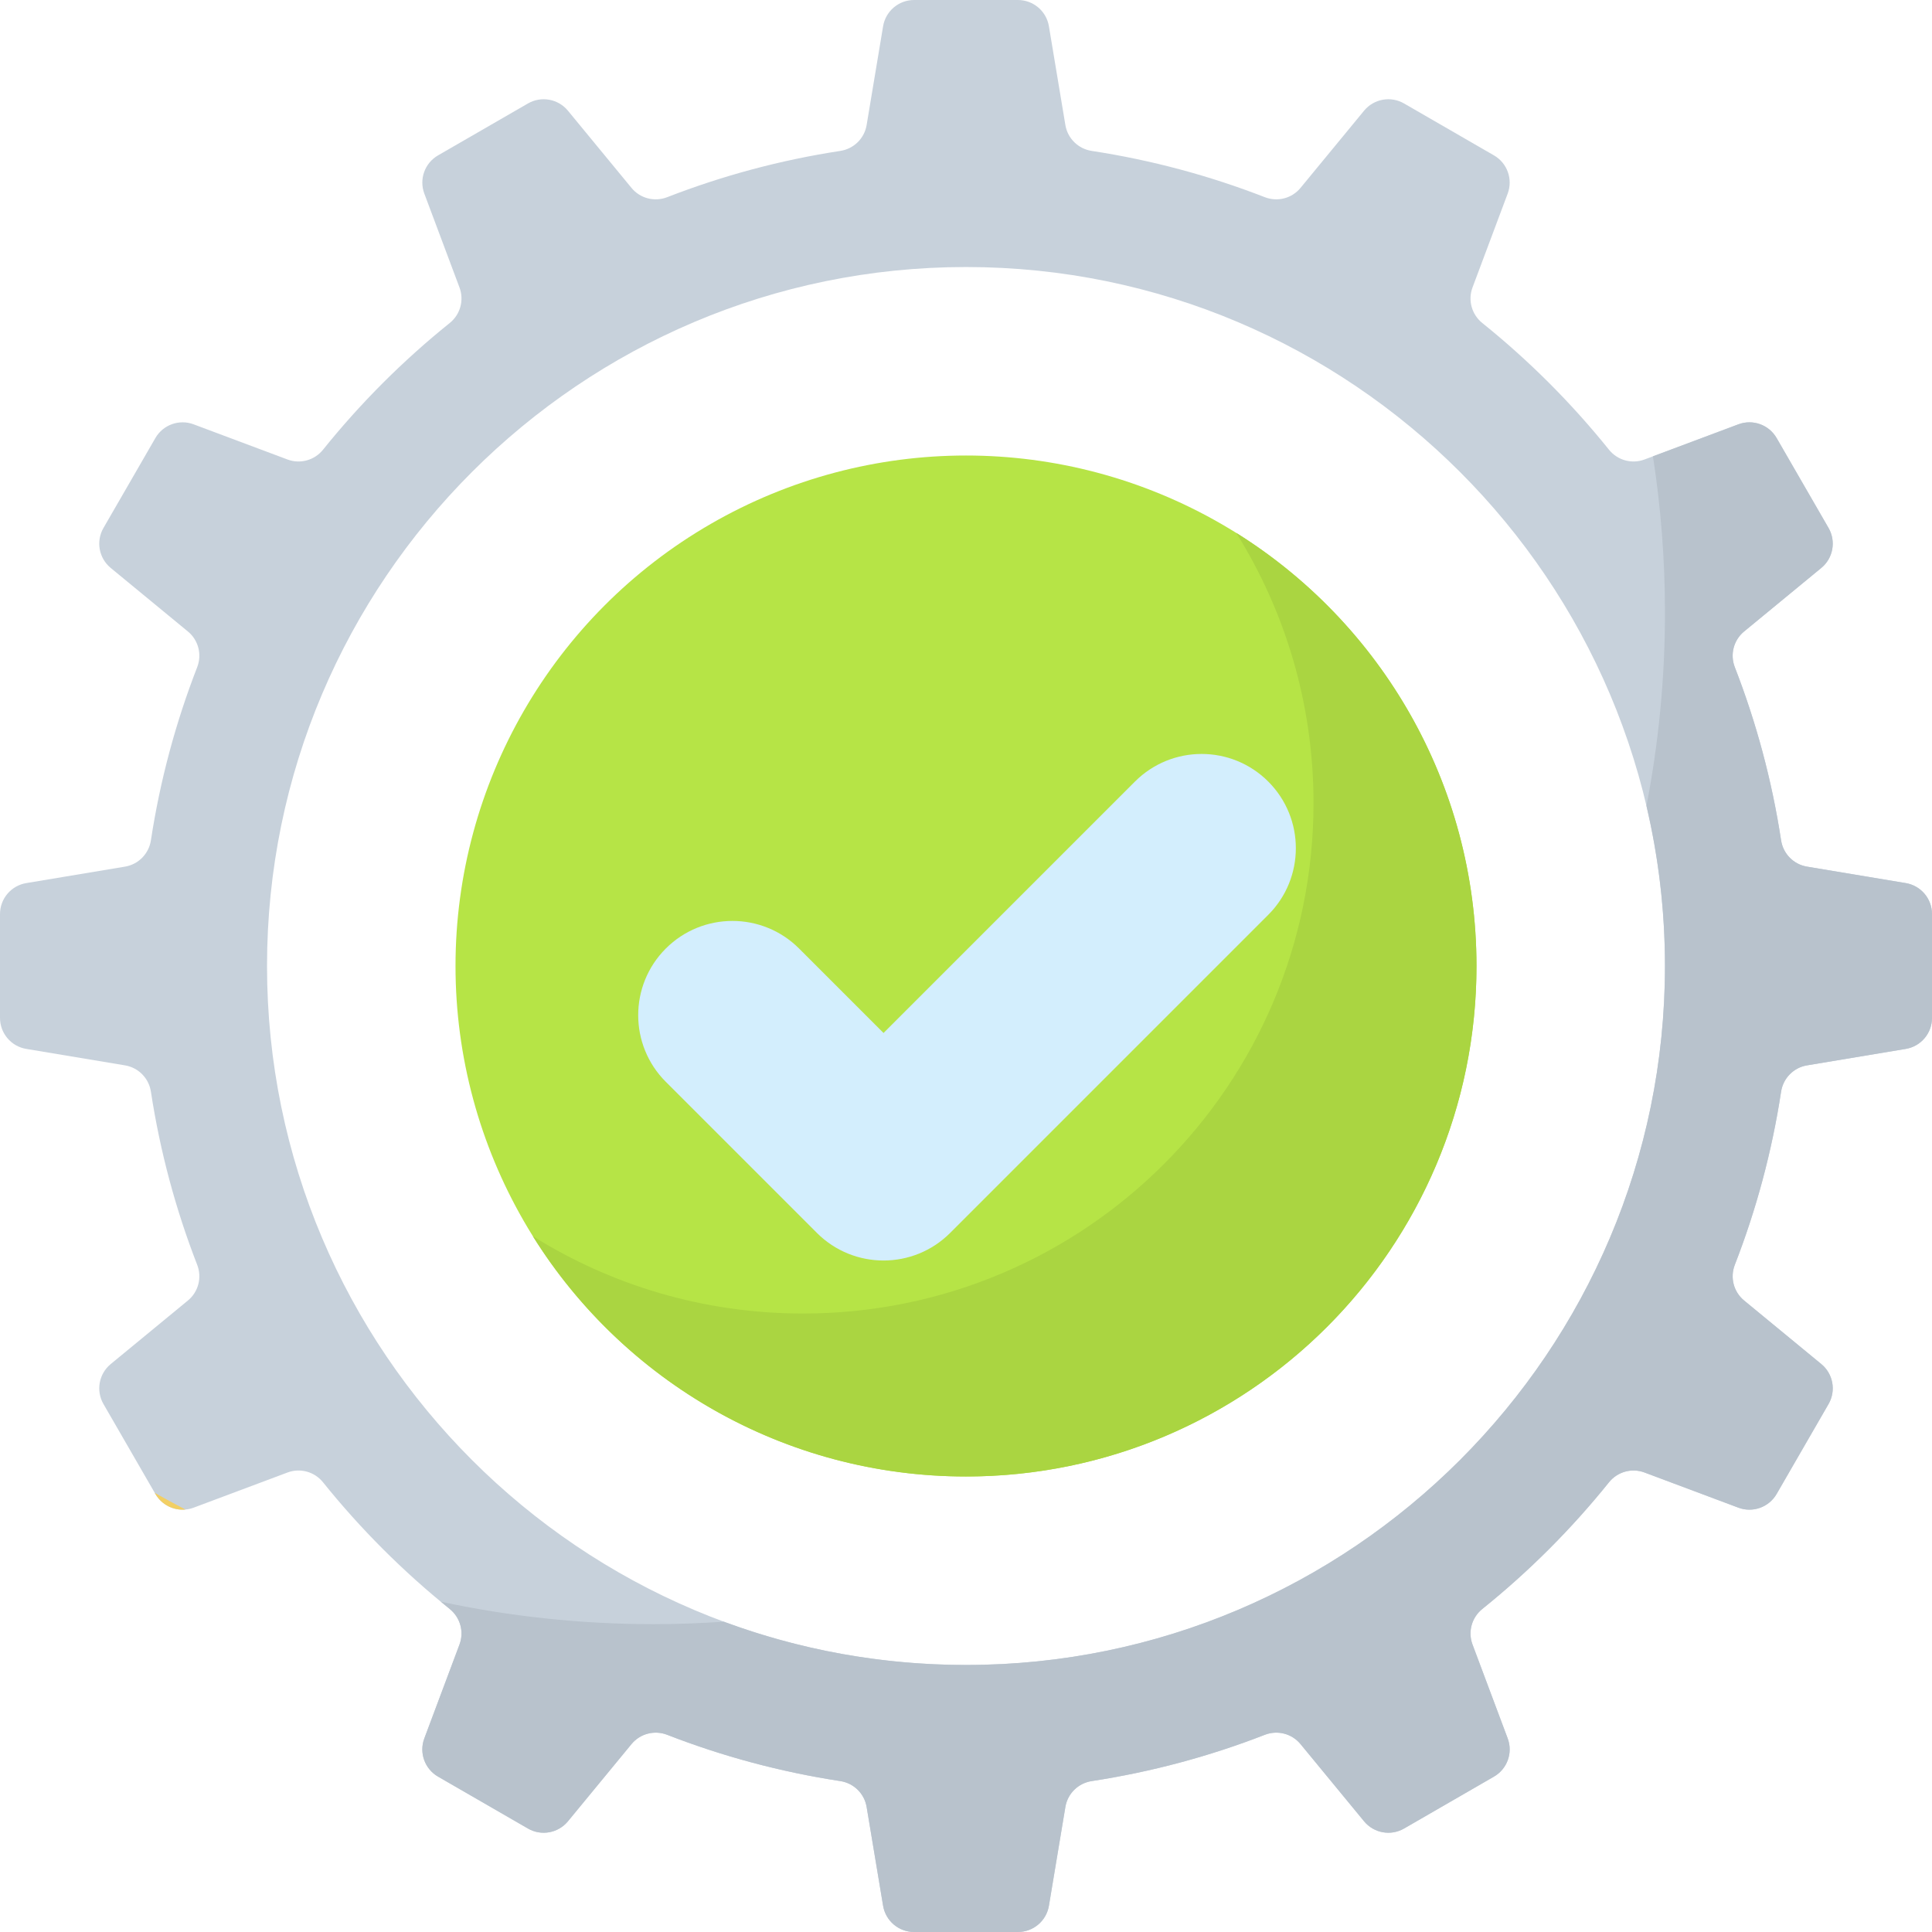 <svg id="Capa_1" enable-background="new 0 0 512 512" height="512" viewBox="0 0 512 512" width="512" xmlns="http://www.w3.org/2000/svg"><g><g><path d="m512 269.76v-27.521c0-4.07-2.942-7.543-6.957-8.212l-26.179-4.363c-3.554-.592-6.311-3.407-6.855-6.969-2.435-15.924-6.587-31.283-12.264-45.881-1.306-3.358-.327-7.17 2.454-9.46l20.465-16.848c3.142-2.587 3.953-7.066 1.919-10.59l-13.761-23.834c-2.035-3.524-6.319-5.061-10.131-3.633l-24.883 9.322c-3.37 1.262-7.158.208-9.413-2.597-9.943-12.367-21.204-23.627-33.57-33.57-2.804-2.255-3.859-6.043-2.597-9.413l9.322-24.883c1.428-3.811-.109-8.096-3.633-10.131l-23.834-13.761c-3.524-2.035-8.003-1.223-10.59 1.919l-16.848 20.465c-2.29 2.781-6.102 3.76-9.46 2.454-14.598-5.677-29.957-9.83-45.881-12.264-3.562-.545-6.376-3.301-6.969-6.855l-4.363-26.179c-.669-4.014-4.142-6.956-8.212-6.956h-27.52c-4.07 0-7.543 2.942-8.212 6.957l-4.363 26.179c-.592 3.554-3.407 6.311-6.969 6.855-15.925 2.435-31.283 6.587-45.881 12.264-3.358 1.306-7.17.327-9.46-2.454l-16.848-20.465c-2.587-3.142-7.066-3.953-10.59-1.919l-23.834 13.761c-3.524 2.035-5.061 6.319-3.633 10.131l9.322 24.883c1.262 3.37.208 7.158-2.597 9.413-12.367 9.943-23.627 21.203-33.57 33.57-2.255 2.804-6.043 3.859-9.413 2.597l-24.883-9.322c-3.811-1.428-8.096.109-10.131 3.633l-13.761 23.834c-2.035 3.524-1.223 8.003 1.919 10.59l20.465 16.848c2.781 2.29 3.76 6.102 2.454 9.46-5.677 14.598-9.83 29.957-12.265 45.881-.545 3.562-3.301 6.376-6.855 6.969l-26.179 4.363c-4.014.669-6.956 4.142-6.956 8.211v27.521c0 4.07 2.942 7.543 6.957 8.212l26.179 4.363c3.554.592 6.311 3.407 6.855 6.969 2.435 15.924 6.587 31.283 12.265 45.881 1.306 3.358.327 7.17-2.454 9.46l-20.465 16.848c-3.142 2.587-3.953 7.066-1.919 10.59l13.761 23.834c2.035 3.524 6.319 5.061 10.131 3.633l24.883-9.322c3.37-1.262 7.158-.208 9.413 2.597 9.943 12.367 21.204 23.627 33.57 33.57 2.805 2.255 3.859 6.043 2.597 9.413l-9.322 24.883c-1.428 3.811.109 8.096 3.633 10.13l23.834 13.76c3.524 2.035 8.003 1.223 10.59-1.919l16.848-20.465c2.29-2.781 6.102-3.76 9.46-2.454 14.598 5.677 29.957 9.83 45.881 12.264 3.562.545 6.376 3.301 6.969 6.855l4.363 26.179c.669 4.014 4.142 6.957 8.212 6.957h27.521c4.07 0 7.543-2.942 8.212-6.957l4.363-26.179c.592-3.554 3.407-6.311 6.969-6.855 15.925-2.435 31.283-6.587 45.881-12.264 3.358-1.306 7.17-.327 9.46 2.454l16.848 20.465c2.587 3.142 7.066 3.953 10.59 1.919l23.834-13.761c3.524-2.035 5.061-6.319 3.633-10.131l-9.322-24.883c-1.262-3.37-.208-7.158 2.597-9.413 12.367-9.943 23.627-21.204 33.57-33.57 2.255-2.804 6.043-3.859 9.413-2.597l24.883 9.322c3.811 1.428 8.096-.109 10.131-3.633l13.761-23.834c2.035-3.524 1.223-8.003-1.919-10.59l-20.465-16.848c-2.781-2.29-3.76-6.102-2.454-9.46 5.677-14.598 9.83-29.957 12.264-45.881.545-3.562 3.301-6.376 6.855-6.969l26.179-4.363c4.013-.667 6.955-4.14 6.955-8.21zm-70.764-13.76c0 102.139-83.097 185.236-185.236 185.236s-185.236-83.097-185.236-185.236 83.097-185.236 185.236-185.236 185.236 83.097 185.236 185.236z" fill="#c7d1db"/><g><path d="m41.005 395.618.173.299c1.654 2.865 4.796 4.417 7.961 4.13-2.739-1.432-5.452-2.906-8.134-4.429z" fill="#f2cf64"/><path d="m505.043 234.028-26.179-4.363c-3.554-.592-6.311-3.407-6.855-6.969-2.435-15.925-6.587-31.283-12.264-45.881-1.306-3.358-.327-7.17 2.454-9.46l20.465-16.848c3.142-2.587 3.954-7.066 1.919-10.59l-13.761-23.834c-2.035-3.525-6.319-5.061-10.13-3.634l-22.642 8.482c2.093 13.497 3.186 27.326 3.186 41.41 0 17.522-1.701 34.644-4.91 51.228 3.207 13.631 4.91 27.835 4.91 42.43 0 102.139-83.097 185.236-185.236 185.236-22.557 0-44.182-4.059-64.192-11.474-6.163.424-12.378.656-18.649.656-19.317 0-38.15-2.061-56.308-5.943.774.64 1.54 1.291 2.323 1.92 2.804 2.255 3.859 6.043 2.597 9.413l-9.322 24.884c-1.428 3.811.109 8.096 3.634 10.13l23.834 13.761c3.524 2.035 8.003 1.223 10.59-1.919l16.848-20.465c2.29-2.781 6.102-3.76 9.46-2.454 14.598 5.677 29.957 9.83 45.881 12.264 3.562.545 6.376 3.301 6.969 6.855l4.363 26.179c.669 4.014 4.142 6.957 8.212 6.957h27.521c4.07 0 7.543-2.942 8.212-6.957l4.363-26.179c.592-3.554 3.407-6.311 6.969-6.855 15.925-2.435 31.283-6.587 45.881-12.264 3.358-1.306 7.17-.327 9.46 2.454l16.848 20.465c2.587 3.142 7.066 3.954 10.59 1.919l23.834-13.761c3.525-2.035 5.061-6.319 3.634-10.13l-9.322-24.883c-1.262-3.37-.208-7.158 2.597-9.413 12.367-9.943 23.627-21.204 33.57-33.57 2.255-2.804 6.043-3.859 9.413-2.597l24.883 9.322c3.811 1.428 8.096-.109 10.13-3.634l13.761-23.834c2.035-3.525 1.223-8.004-1.919-10.59l-20.465-16.848c-2.781-2.29-3.76-6.102-2.454-9.46 5.677-14.598 9.83-29.957 12.264-45.881.545-3.562 3.301-6.376 6.855-6.969l26.179-4.363c4.014-.669 6.957-4.142 6.957-8.212v-27.519c-.001-4.07-2.943-7.543-6.958-8.212z" fill="#b8c2cc"/></g></g><circle cx="256" cy="256" fill="#b6e446" r="135.285"/><path d="m327.604 141.209c12.982 20.768 20.493 45.307 20.493 71.604 0 74.716-60.569 135.285-135.285 135.285-26.297 0-50.836-7.511-71.604-20.493 23.903 38.239 66.373 63.68 114.791 63.68 74.716 0 135.285-60.569 135.285-135.285.001-48.419-25.441-90.888-63.68-114.791z" fill="#aad541"/><g><g><path d="m234.146 334.049c-6.392 0-12.784-2.439-17.661-7.315l-40.041-40.041c-9.754-9.754-9.754-25.568 0-35.321s25.567-9.753 35.321 0l22.38 22.381 66.632-66.633c9.754-9.753 25.567-9.753 35.321 0 9.754 9.754 9.754 25.568 0 35.321l-84.293 84.293c-4.875 4.876-11.267 7.315-17.659 7.315z" fill="#d3eefd"/></g></g></g></svg>